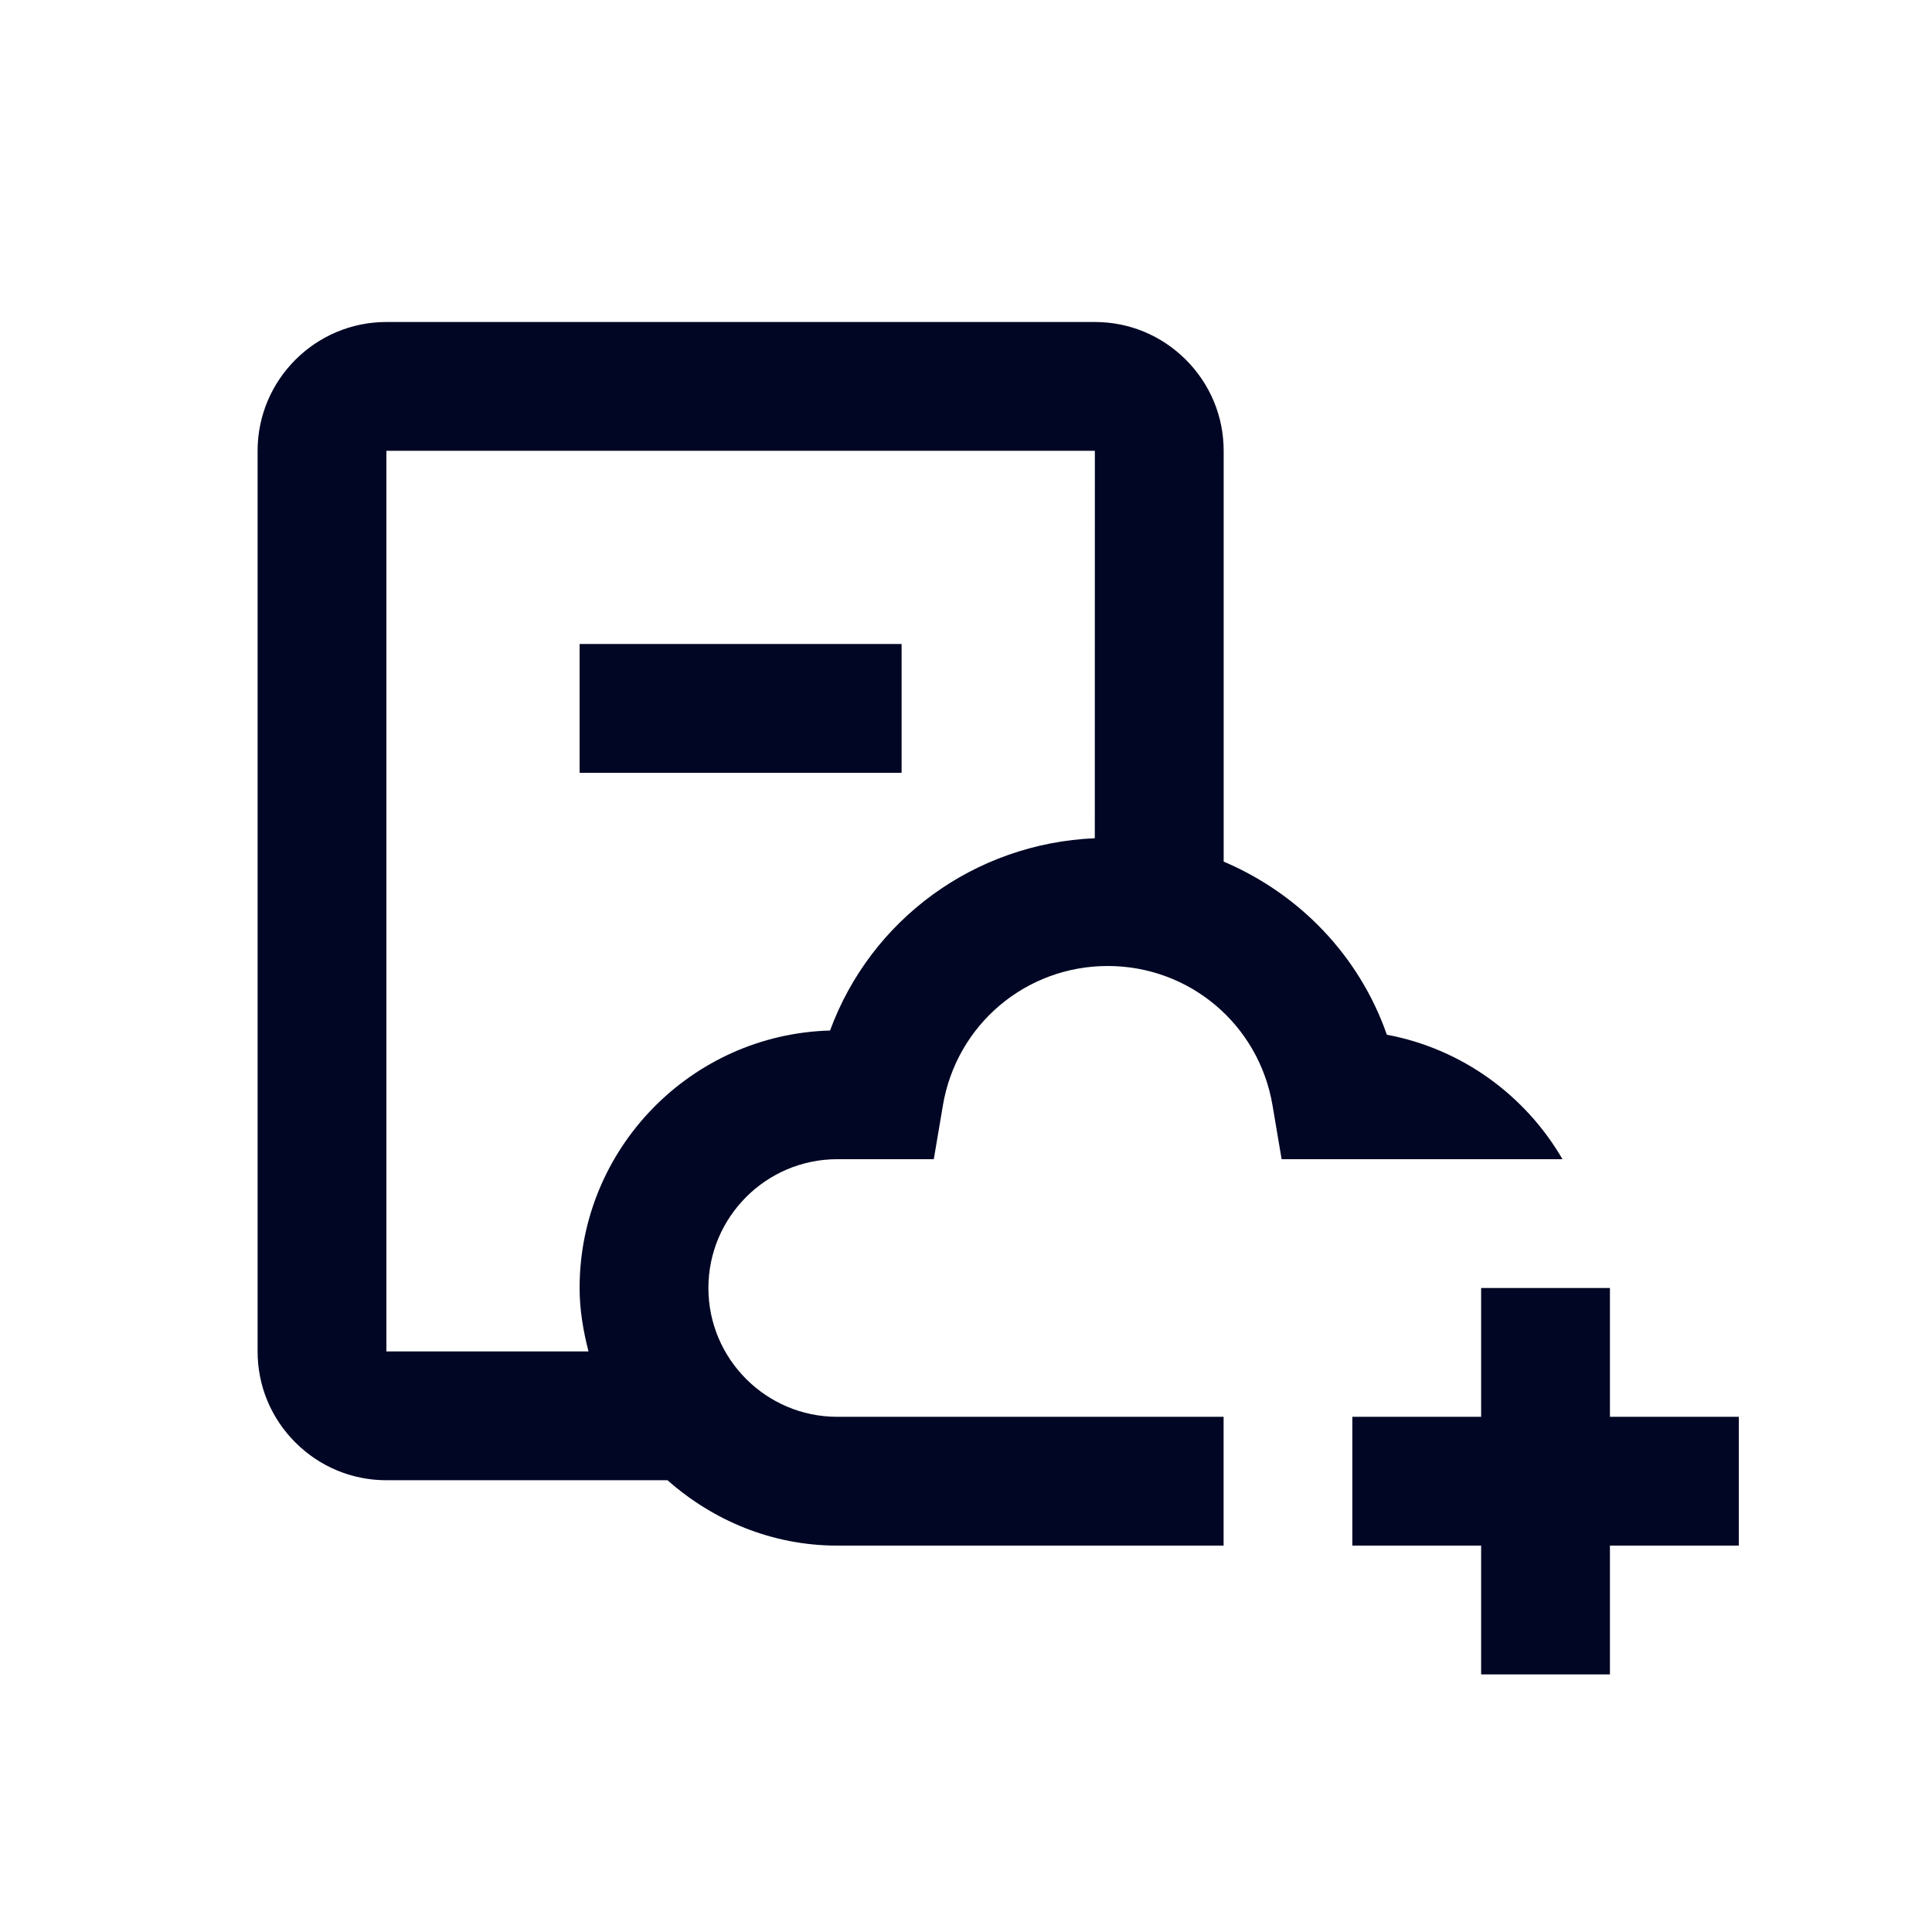 <svg width="30" height="30" viewBox="0 0 30 30" fill="none" xmlns="http://www.w3.org/2000/svg">
<path fill-rule="evenodd" clip-rule="evenodd" d="M12.889 16.002C10.735 16.061 9 17.832 9 20C9 20.342 9.057 20.668 9.138 20.985H6V7H17.001L17 13.016C15.127 13.097 13.521 14.283 12.889 16.002ZM21.535 16.067C21.105 14.836 20.172 13.877 19.001 13.379V7C19.001 6.466 18.792 5.964 18.413 5.585C18.035 5.208 17.534 5 17.001 5H16.997H5.996C4.896 5.002 4 5.899 4 7V20.985C4 21.52 4.209 22.022 4.588 22.4C4.966 22.777 5.468 22.985 6 22.985H6.004H10.365C11.071 23.609 11.987 24 13 24H19V22H13C11.898 22 11 21.103 11 20C11 18.898 11.898 18 13 18H14.5L14.641 17.166C14.852 15.911 15.928 15 17.201 15C18.473 15 19.549 15.911 19.76 17.166L19.901 18H24.262C23.687 17.009 22.7 16.285 21.535 16.067ZM24.999 22V20H22.999V22H20.999V24H22.999V26H24.999V24H27V22H24.999ZM14 12H9V10H14V12Z" fill="#000624"/>
</svg>
